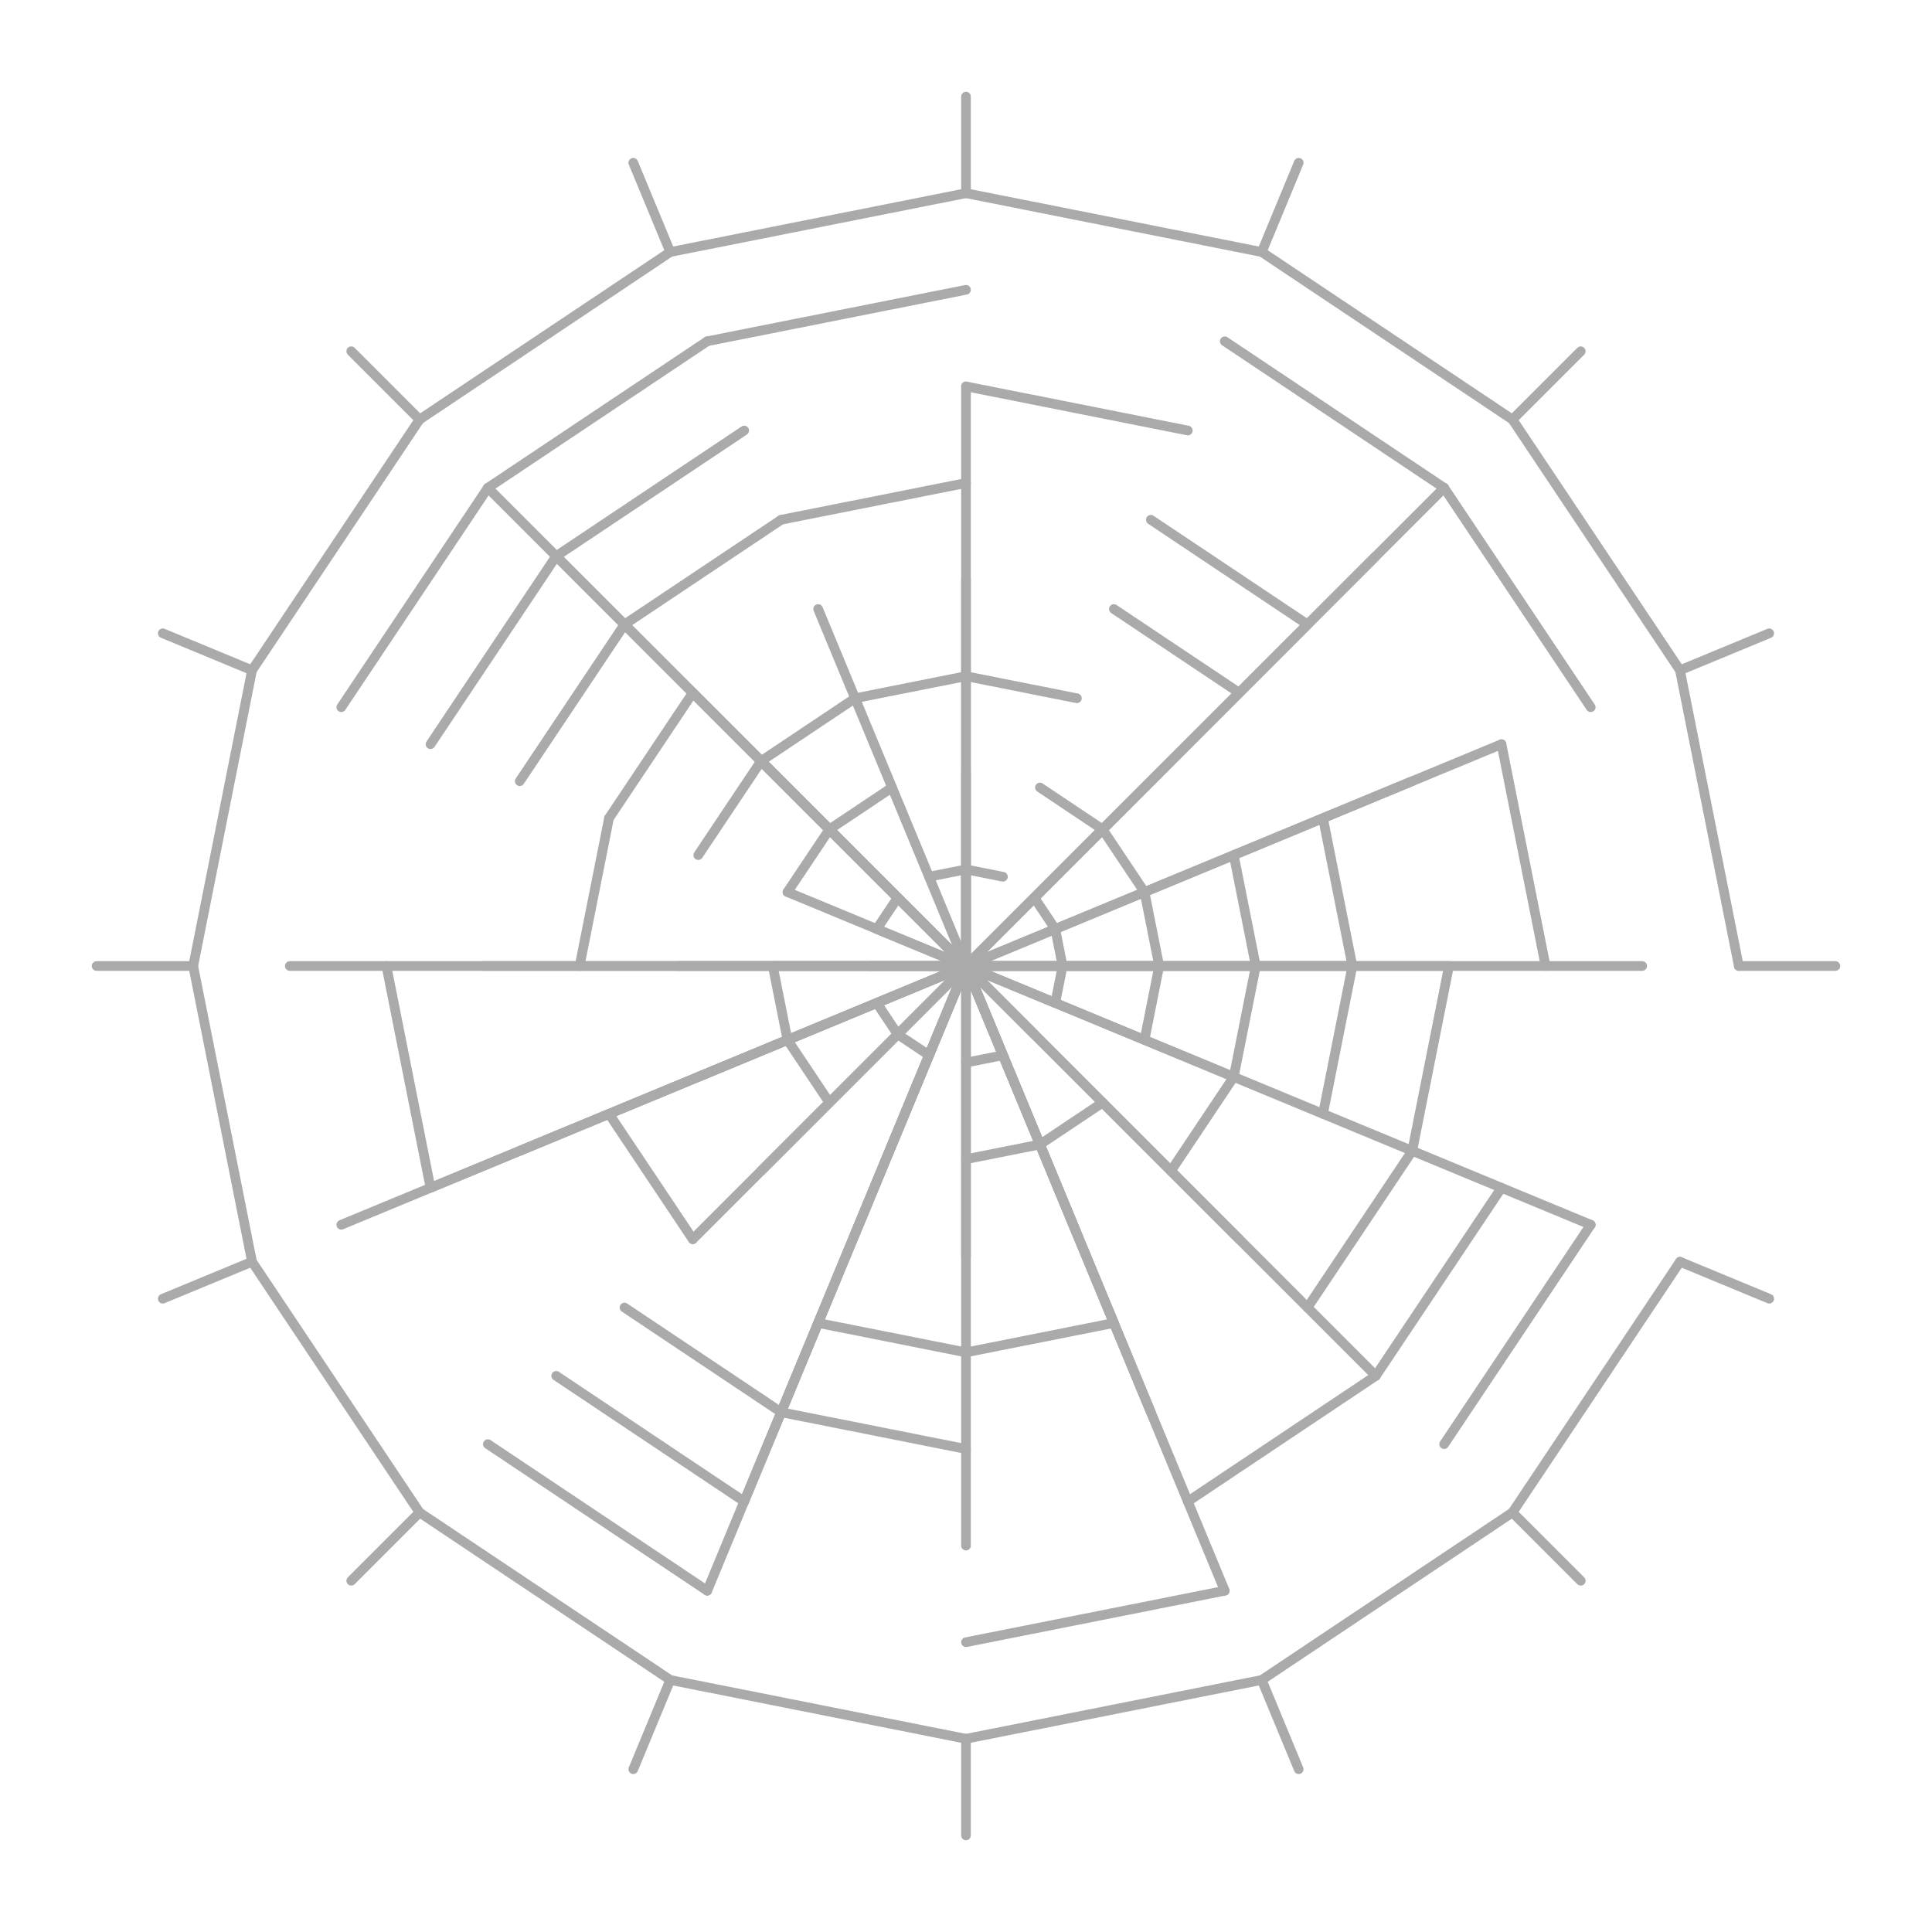 <svg viewBox="0 0 200 200" xmlns="http://www.w3.org/2000/svg">
<line x2="100.0" y2="100.0" x1="100.0" y1="100.0" stroke="#aaa" stroke-width="1" stroke-linecap="round"/>
<line x2="100" y2="100" x1="100.0" y1="100.0" stroke="#aaa" stroke-width="1" stroke-linecap="round"/>
<line x2="100" y2="100" x1="100.0" y1="100.0" stroke="#aaa" stroke-width="1" stroke-linecap="round"/>
<line x2="100" y2="100" x1="64.645" y1="64.645" stroke="#aaa" stroke-width="1" stroke-linecap="round"/>
<line x2="100" y2="100" x1="90.761" y1="103.827" stroke="#aaa" stroke-width="1" stroke-linecap="round"/>
<line x2="100" y2="100" x1="121.213" y1="78.787" stroke="#aaa" stroke-width="1" stroke-linecap="round"/>
<line x2="100" y2="100" x1="80.0" y1="100.0" stroke="#aaa" stroke-width="1" stroke-linecap="round"/>
<line x2="100" y2="100" x1="88.519" y1="127.716" stroke="#aaa" stroke-width="1" stroke-linecap="round"/>
<line x2="100" y2="100" x1="100.0" y1="100.0" stroke="#aaa" stroke-width="1" stroke-linecap="round"/>
<line x2="100" y2="100" x1="100.0" y1="100.0" stroke="#aaa" stroke-width="1" stroke-linecap="round"/>
<line x2="100" y2="100" x1="100.0" y1="100.0" stroke="#aaa" stroke-width="1" stroke-linecap="round"/>
<line x2="100" y2="100" x1="100.0" y1="100.0" stroke="#aaa" stroke-width="1" stroke-linecap="round"/>
<line x2="100" y2="100" x1="103.827" y1="109.239" stroke="#aaa" stroke-width="1" stroke-linecap="round"/>
<line x2="100" y2="100" x1="164.672" y1="126.788" stroke="#aaa" stroke-width="1" stroke-linecap="round"/>
<line x2="100" y2="100" x1="50.0" y1="100" stroke="#aaa" stroke-width="1" stroke-linecap="round"/>
<line x2="100" y2="100" x1="84.693" y1="63.045" stroke="#aaa" stroke-width="1" stroke-linecap="round"/>
<line x2="100" y2="100" x1="107.071" y1="107.071" stroke="#aaa" stroke-width="1" stroke-linecap="round"/>
<line x2="100" y2="100" x1="100.0" y1="90.0" stroke="#aaa" stroke-width="1" stroke-linecap="round"/>
<line x2="100" y2="100" x1="107.654" y1="118.478" stroke="#aaa" stroke-width="1" stroke-linecap="round"/>
<line x2="100" y2="100" x1="92.346" y1="118.478" stroke="#aaa" stroke-width="1" stroke-linecap="round"/>
<line x2="100" y2="100" x1="142.426" y1="57.574" stroke="#aaa" stroke-width="1" stroke-linecap="round"/>
<line x2="100" y2="100" x1="155.433" y1="77.039" stroke="#aaa" stroke-width="1" stroke-linecap="round"/>
<line x2="100" y2="100" x1="140.0" y1="100" stroke="#aaa" stroke-width="1" stroke-linecap="round"/>
<line x2="100" y2="100" x1="73.212" y1="164.672" stroke="#aaa" stroke-width="1" stroke-linecap="round"/>
<line x2="100" y2="100" x1="100" y1="160.0" stroke="#aaa" stroke-width="1" stroke-linecap="round"/>
<line x2="100" y2="100" x1="170.0" y1="100" stroke="#aaa" stroke-width="1" stroke-linecap="round"/>
<line x2="100" y2="100" x1="100.0" y1="100.0" stroke="#aaa" stroke-width="1" stroke-linecap="round"/>
<line x2="100" y2="100" x1="150.0" y1="100" stroke="#aaa" stroke-width="1" stroke-linecap="round"/>
<line x2="100" y2="100" x1="146.194" y1="80.866" stroke="#aaa" stroke-width="1" stroke-linecap="round"/>
<line x2="100" y2="100" x1="100.0" y1="100.0" stroke="#aaa" stroke-width="1" stroke-linecap="round"/>
<line x2="100" y2="100" x1="77.039" y1="155.433" stroke="#aaa" stroke-width="1" stroke-linecap="round"/>
<line x2="100" y2="100" x1="81.522" y1="92.346" stroke="#aaa" stroke-width="1" stroke-linecap="round"/>
<line x2="100" y2="100" x1="126.788" y1="164.672" stroke="#aaa" stroke-width="1" stroke-linecap="round"/>
<line x2="100" y2="100" x1="44.567" y1="122.961" stroke="#aaa" stroke-width="1" stroke-linecap="round"/>
<line x2="100" y2="100" x1="135.355" y1="64.645" stroke="#aaa" stroke-width="1" stroke-linecap="round"/>
<line x2="100" y2="100" x1="71.716" y1="128.284" stroke="#aaa" stroke-width="1" stroke-linecap="round"/>
<line x2="100" y2="100" x1="111.481" y1="127.716" stroke="#aaa" stroke-width="1" stroke-linecap="round"/>
<line x2="100" y2="100" x1="100.0" y1="100.0" stroke="#aaa" stroke-width="1" stroke-linecap="round"/>
<line x2="100" y2="100" x1="100.0" y1="100.0" stroke="#aaa" stroke-width="1" stroke-linecap="round"/>
<line x2="100" y2="100" x1="30.0" y1="100" stroke="#aaa" stroke-width="1" stroke-linecap="round"/>
<line x2="100" y2="100" x1="80.866" y1="146.194" stroke="#aaa" stroke-width="1" stroke-linecap="round"/>
<line x2="100" y2="100" x1="70.0" y1="100.0" stroke="#aaa" stroke-width="1" stroke-linecap="round"/>
<line x2="100" y2="100" x1="78.787" y1="121.213" stroke="#aaa" stroke-width="1" stroke-linecap="round"/>
<line x2="100" y2="100" x1="100.0" y1="60.0" stroke="#aaa" stroke-width="1" stroke-linecap="round"/>
<line x2="100" y2="100" x1="109.239" y1="103.827" stroke="#aaa" stroke-width="1" stroke-linecap="round"/>
<line x2="100" y2="100" x1="78.787" y1="78.787" stroke="#aaa" stroke-width="1" stroke-linecap="round"/>
<line x2="100" y2="100" x1="128.284" y1="71.716" stroke="#aaa" stroke-width="1" stroke-linecap="round"/>
<line x2="100" y2="100" x1="90.761" y1="96.173" stroke="#aaa" stroke-width="1" stroke-linecap="round"/>
<line x2="100" y2="100" x1="71.716" y1="71.716" stroke="#aaa" stroke-width="1" stroke-linecap="round"/>
<line x2="100" y2="100" x1="127.716" y1="111.481" stroke="#aaa" stroke-width="1" stroke-linecap="round"/>
<line x2="100" y2="100" x1="120.0" y1="100.0" stroke="#aaa" stroke-width="1" stroke-linecap="round"/>
<line x2="100" y2="100" x1="149.497" y1="50.503" stroke="#aaa" stroke-width="1" stroke-linecap="round"/>
<line x2="100" y2="100" x1="57.574" y1="57.574" stroke="#aaa" stroke-width="1" stroke-linecap="round"/>
<line x2="100" y2="100" x1="128.284" y1="128.284" stroke="#aaa" stroke-width="1" stroke-linecap="round"/>
<line x2="100" y2="100" x1="115.307" y1="136.955" stroke="#aaa" stroke-width="1" stroke-linecap="round"/>
<line x2="100" y2="100" x1="100.0" y1="80.0" stroke="#aaa" stroke-width="1" stroke-linecap="round"/>
<line x2="100" y2="100" x1="100" y1="40.0" stroke="#aaa" stroke-width="1" stroke-linecap="round"/>
<line x2="100" y2="100" x1="119.134" y1="146.194" stroke="#aaa" stroke-width="1" stroke-linecap="round"/>
<line x2="100" y2="100" x1="100" y1="130.0" stroke="#aaa" stroke-width="1" stroke-linecap="round"/>
<line x2="100" y2="100" x1="53.806" y1="119.134" stroke="#aaa" stroke-width="1" stroke-linecap="round"/>
<line x2="100" y2="100" x1="35.328" y1="126.788" stroke="#aaa" stroke-width="1" stroke-linecap="round"/>
<line x2="100" y2="100" x1="72.284" y1="111.481" stroke="#aaa" stroke-width="1" stroke-linecap="round"/>
<line x2="100" y2="100" x1="90.0" y1="100.0" stroke="#aaa" stroke-width="1" stroke-linecap="round"/>
<line x2="100" y2="100" x1="50.503" y1="50.503" stroke="#aaa" stroke-width="1" stroke-linecap="round"/>
<line x2="100" y2="100" x1="142.426" y1="142.426" stroke="#aaa" stroke-width="1" stroke-linecap="round"/>
<line x2="100.0" y2="100.0" x1="100.0" y1="100.0" stroke="#aaa" stroke-width="1" stroke-linecap="round"/>
<line x2="100.0" y2="100.0" x1="100.0" y1="100.0" stroke="#aaa" stroke-width="1" stroke-linecap="round"/>
<line x2="100.0" y2="100.0" x1="100.0" y1="100.0" stroke="#aaa" stroke-width="1" stroke-linecap="round"/>
<line x2="100.0" y2="100.0" x1="100.0" y1="100.0" stroke="#aaa" stroke-width="1" stroke-linecap="round"/>
<line x2="100.0" y2="100.0" x1="100.0" y1="100.0" stroke="#aaa" stroke-width="1" stroke-linecap="round"/>
<line x2="103.827" y2="90.761" x1="100.0" y1="90.0" stroke="#aaa" stroke-width="1" stroke-linecap="round"/>
<line x2="96.173" y2="90.761" x1="100.0" y1="90.0" stroke="#aaa" stroke-width="1" stroke-linecap="round"/>
<line x2="90.761" y2="96.173" x1="92.929" y1="92.929" stroke="#aaa" stroke-width="1" stroke-linecap="round"/>
<line x2="92.929" y2="107.071" x1="90.761" y1="103.827" stroke="#aaa" stroke-width="1" stroke-linecap="round"/>
<line x2="96.173" y2="109.239" x1="92.929" y1="107.071" stroke="#aaa" stroke-width="1" stroke-linecap="round"/>
<line x2="103.827" y2="109.239" x1="100.0" y1="110.0" stroke="#aaa" stroke-width="1" stroke-linecap="round"/>
<line x2="110.0" y2="100.0" x1="109.239" y1="103.827" stroke="#aaa" stroke-width="1" stroke-linecap="round"/>
<line x2="109.239" y2="96.173" x1="110.0" y1="100.0" stroke="#aaa" stroke-width="1" stroke-linecap="round"/>
<line x2="107.071" y2="92.929" x1="109.239" y1="96.173" stroke="#aaa" stroke-width="1" stroke-linecap="round"/>
<line x2="85.858" y2="85.858" x1="92.346" y1="81.522" stroke="#aaa" stroke-width="1" stroke-linecap="round"/>
<line x2="81.522" y2="92.346" x1="85.858" y1="85.858" stroke="#aaa" stroke-width="1" stroke-linecap="round"/>
<line x2="81.522" y2="107.654" x1="80.0" y1="100.0" stroke="#aaa" stroke-width="1" stroke-linecap="round"/>
<line x2="85.858" y2="114.142" x1="81.522" y1="107.654" stroke="#aaa" stroke-width="1" stroke-linecap="round"/>
<line x2="107.654" y2="118.478" x1="100.0" y1="120.0" stroke="#aaa" stroke-width="1" stroke-linecap="round"/>
<line x2="114.142" y2="114.142" x1="107.654" y1="118.478" stroke="#aaa" stroke-width="1" stroke-linecap="round"/>
<line x2="120.0" y2="100.0" x1="118.478" y1="107.654" stroke="#aaa" stroke-width="1" stroke-linecap="round"/>
<line x2="118.478" y2="92.346" x1="120.0" y1="100.0" stroke="#aaa" stroke-width="1" stroke-linecap="round"/>
<line x2="114.142" y2="85.858" x1="118.478" y1="92.346" stroke="#aaa" stroke-width="1" stroke-linecap="round"/>
<line x2="107.654" y2="81.522" x1="114.142" y1="85.858" stroke="#aaa" stroke-width="1" stroke-linecap="round"/>
<line x2="88.519" y2="72.284" x1="100.0" y1="70.0" stroke="#aaa" stroke-width="1" stroke-linecap="round"/>
<line x2="111.481" y2="72.284" x1="100.0" y1="70.0" stroke="#aaa" stroke-width="1" stroke-linecap="round"/>
<line x2="78.787" y2="78.787" x1="88.519" y1="72.284" stroke="#aaa" stroke-width="1" stroke-linecap="round"/>
<line x2="72.284" y2="88.519" x1="78.787" y1="78.787" stroke="#aaa" stroke-width="1" stroke-linecap="round"/>
<line x2="127.716" y2="111.481" x1="121.213" y1="121.213" stroke="#aaa" stroke-width="1" stroke-linecap="round"/>
<line x2="130.0" y2="100" x1="127.716" y1="111.481" stroke="#aaa" stroke-width="1" stroke-linecap="round"/>
<line x2="127.716" y2="88.519" x1="130.0" y1="100" stroke="#aaa" stroke-width="1" stroke-linecap="round"/>
<line x2="63.045" y2="84.693" x1="71.716" y1="71.716" stroke="#aaa" stroke-width="1" stroke-linecap="round"/>
<line x2="60.0" y2="100" x1="63.045" y1="84.693" stroke="#aaa" stroke-width="1" stroke-linecap="round"/>
<line x2="71.716" y2="128.284" x1="63.045" y1="115.307" stroke="#aaa" stroke-width="1" stroke-linecap="round"/>
<line x2="100" y2="140.0" x1="84.693" y1="136.955" stroke="#aaa" stroke-width="1" stroke-linecap="round"/>
<line x2="115.307" y2="136.955" x1="100" y1="140.0" stroke="#aaa" stroke-width="1" stroke-linecap="round"/>
<line x2="140.0" y2="100" x1="136.955" y1="115.307" stroke="#aaa" stroke-width="1" stroke-linecap="round"/>
<line x2="136.955" y2="84.693" x1="140.0" y1="100" stroke="#aaa" stroke-width="1" stroke-linecap="round"/>
<line x2="115.307" y2="63.045" x1="128.284" y1="71.716" stroke="#aaa" stroke-width="1" stroke-linecap="round"/>
<line x2="80.866" y2="53.806" x1="100.0" y1="50.0" stroke="#aaa" stroke-width="1" stroke-linecap="round"/>
<line x2="64.645" y2="64.645" x1="80.866" y1="53.806" stroke="#aaa" stroke-width="1" stroke-linecap="round"/>
<line x2="53.806" y2="80.866" x1="64.645" y1="64.645" stroke="#aaa" stroke-width="1" stroke-linecap="round"/>
<line x2="80.866" y2="146.194" x1="64.645" y1="135.355" stroke="#aaa" stroke-width="1" stroke-linecap="round"/>
<line x2="100" y2="150.0" x1="80.866" y1="146.194" stroke="#aaa" stroke-width="1" stroke-linecap="round"/>
<line x2="146.194" y2="119.134" x1="135.355" y1="135.355" stroke="#aaa" stroke-width="1" stroke-linecap="round"/>
<line x2="150.0" y2="100" x1="146.194" y1="119.134" stroke="#aaa" stroke-width="1" stroke-linecap="round"/>
<line x2="119.134" y2="53.806" x1="135.355" y1="64.645" stroke="#aaa" stroke-width="1" stroke-linecap="round"/>
<line x2="122.961" y2="44.567" x1="100" y1="40.0" stroke="#aaa" stroke-width="1" stroke-linecap="round"/>
<line x2="57.574" y2="57.574" x1="77.039" y1="44.567" stroke="#aaa" stroke-width="1" stroke-linecap="round"/>
<line x2="44.567" y2="77.039" x1="57.574" y1="57.574" stroke="#aaa" stroke-width="1" stroke-linecap="round"/>
<line x2="44.567" y2="122.961" x1="40.0" y1="100" stroke="#aaa" stroke-width="1" stroke-linecap="round"/>
<line x2="77.039" y2="155.433" x1="57.574" y1="142.426" stroke="#aaa" stroke-width="1" stroke-linecap="round"/>
<line x2="142.426" y2="142.426" x1="122.961" y1="155.433" stroke="#aaa" stroke-width="1" stroke-linecap="round"/>
<line x2="155.433" y2="122.961" x1="142.426" y1="142.426" stroke="#aaa" stroke-width="1" stroke-linecap="round"/>
<line x2="155.433" y2="77.039" x1="160.0" y1="100" stroke="#aaa" stroke-width="1" stroke-linecap="round"/>
<line x2="73.212" y2="35.328" x1="100" y1="30.0" stroke="#aaa" stroke-width="1" stroke-linecap="round"/>
<line x2="50.503" y2="50.503" x1="73.212" y1="35.328" stroke="#aaa" stroke-width="1" stroke-linecap="round"/>
<line x2="35.328" y2="73.212" x1="50.503" y1="50.503" stroke="#aaa" stroke-width="1" stroke-linecap="round"/>
<line x2="73.212" y2="164.672" x1="50.503" y1="149.497" stroke="#aaa" stroke-width="1" stroke-linecap="round"/>
<line x2="126.788" y2="164.672" x1="100" y1="170.0" stroke="#aaa" stroke-width="1" stroke-linecap="round"/>
<line x2="164.672" y2="126.788" x1="149.497" y1="149.497" stroke="#aaa" stroke-width="1" stroke-linecap="round"/>
<line x2="149.497" y2="50.503" x1="164.672" y1="73.212" stroke="#aaa" stroke-width="1" stroke-linecap="round"/>
<line x2="126.788" y2="35.328" x1="149.497" y1="50.503" stroke="#aaa" stroke-width="1" stroke-linecap="round"/>
<line x2="69.385" y2="26.09" x1="100" y1="20.0" stroke="#aaa" stroke-width="1" stroke-linecap="round"/>
<line x2="130.615" y2="26.09" x1="100" y1="20.0" stroke="#aaa" stroke-width="1" stroke-linecap="round"/>
<line x2="100" y2="10.0" x1="100" y1="20.0" stroke="#aaa" stroke-width="1" stroke-linecap="round"/>
<line x2="43.431" y2="43.431" x1="69.385" y1="26.09" stroke="#aaa" stroke-width="1" stroke-linecap="round"/>
<line x2="65.558" y2="16.851" x1="69.385" y1="26.09" stroke="#aaa" stroke-width="1" stroke-linecap="round"/>
<line x2="26.09" y2="69.385" x1="43.431" y1="43.431" stroke="#aaa" stroke-width="1" stroke-linecap="round"/>
<line x2="36.36" y2="36.36" x1="43.431" y1="43.431" stroke="#aaa" stroke-width="1" stroke-linecap="round"/>
<line x2="16.851" y2="65.558" x1="26.09" y1="69.385" stroke="#aaa" stroke-width="1" stroke-linecap="round"/>
<line x2="20.0" y2="100" x1="26.09" y1="69.385" stroke="#aaa" stroke-width="1" stroke-linecap="round"/>
<line x2="26.09" y2="130.615" x1="20.0" y1="100" stroke="#aaa" stroke-width="1" stroke-linecap="round"/>
<line x2="10.0" y2="100" x1="20.0" y1="100" stroke="#aaa" stroke-width="1" stroke-linecap="round"/>
<line x2="43.431" y2="156.569" x1="26.09" y1="130.615" stroke="#aaa" stroke-width="1" stroke-linecap="round"/>
<line x2="16.851" y2="134.442" x1="26.09" y1="130.615" stroke="#aaa" stroke-width="1" stroke-linecap="round"/>
<line x2="69.385" y2="173.91" x1="43.431" y1="156.569" stroke="#aaa" stroke-width="1" stroke-linecap="round"/>
<line x2="36.36" y2="163.64" x1="43.431" y1="156.569" stroke="#aaa" stroke-width="1" stroke-linecap="round"/>
<line x2="65.558" y2="183.149" x1="69.385" y1="173.91" stroke="#aaa" stroke-width="1" stroke-linecap="round"/>
<line x2="100" y2="180.0" x1="69.385" y1="173.91" stroke="#aaa" stroke-width="1" stroke-linecap="round"/>
<line x2="130.615" y2="173.91" x1="100" y1="180.0" stroke="#aaa" stroke-width="1" stroke-linecap="round"/>
<line x2="100" y2="190.0" x1="100" y1="180.0" stroke="#aaa" stroke-width="1" stroke-linecap="round"/>
<line x2="156.569" y2="156.569" x1="130.615" y1="173.91" stroke="#aaa" stroke-width="1" stroke-linecap="round"/>
<line x2="134.442" y2="183.149" x1="130.615" y1="173.91" stroke="#aaa" stroke-width="1" stroke-linecap="round"/>
<line x2="173.91" y2="130.615" x1="156.569" y1="156.569" stroke="#aaa" stroke-width="1" stroke-linecap="round"/>
<line x2="163.64" y2="163.64" x1="156.569" y1="156.569" stroke="#aaa" stroke-width="1" stroke-linecap="round"/>
<line x2="183.149" y2="134.442" x1="173.91" y1="130.615" stroke="#aaa" stroke-width="1" stroke-linecap="round"/>
<line x2="173.91" y2="69.385" x1="180.0" y1="100" stroke="#aaa" stroke-width="1" stroke-linecap="round"/>
<line x2="190.0" y2="100" x1="180.0" y1="100" stroke="#aaa" stroke-width="1" stroke-linecap="round"/>
<line x2="156.569" y2="43.431" x1="173.91" y1="69.385" stroke="#aaa" stroke-width="1" stroke-linecap="round"/>
<line x2="183.149" y2="65.558" x1="173.91" y1="69.385" stroke="#aaa" stroke-width="1" stroke-linecap="round"/>
<line x2="130.615" y2="26.09" x1="156.569" y1="43.431" stroke="#aaa" stroke-width="1" stroke-linecap="round"/>
<line x2="163.64" y2="36.36" x1="156.569" y1="43.431" stroke="#aaa" stroke-width="1" stroke-linecap="round"/>
<line x2="134.442" y2="16.851" x1="130.615" y1="26.09" stroke="#aaa" stroke-width="1" stroke-linecap="round"/>
</svg>
